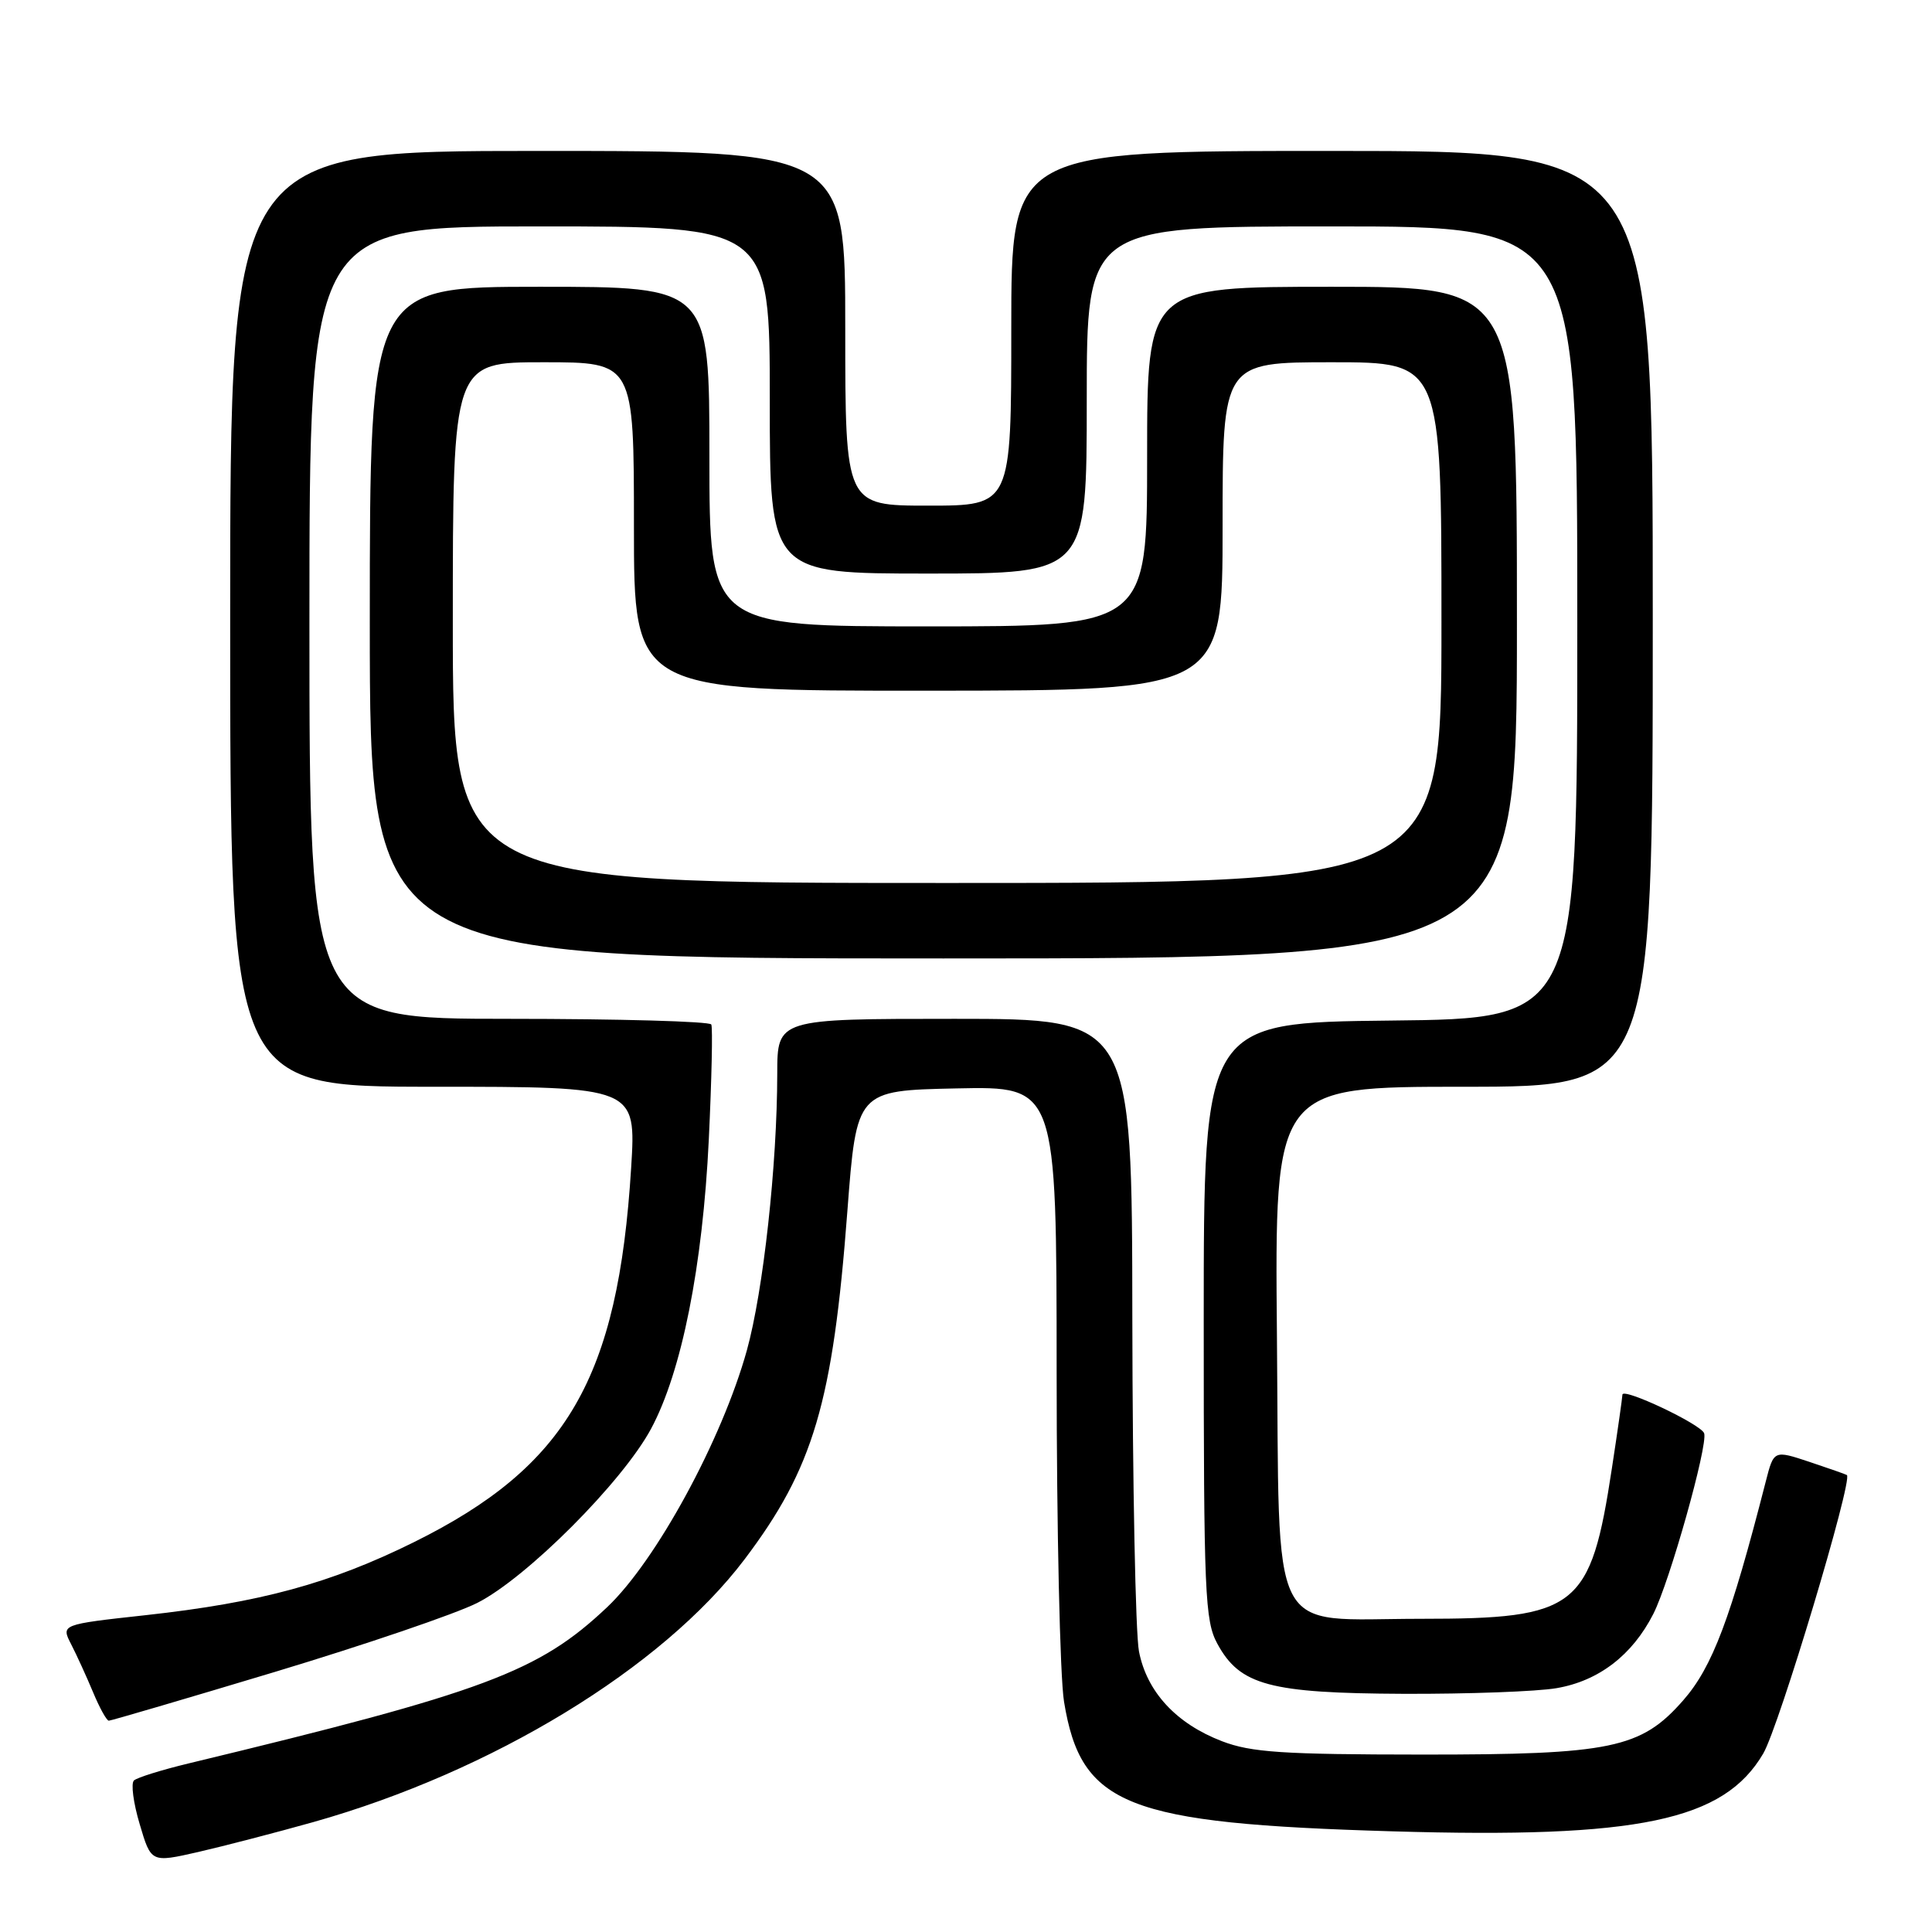 <?xml version="1.0" encoding="UTF-8" standalone="no"?>
<!DOCTYPE svg PUBLIC "-//W3C//DTD SVG 1.1//EN" "http://www.w3.org/Graphics/SVG/1.1/DTD/svg11.dtd" >
<svg xmlns="http://www.w3.org/2000/svg" xmlns:xlink="http://www.w3.org/1999/xlink" version="1.1" viewBox="0 0 256 256">
 <g >
 <path fill="currentColor"
d=" M 41.50 241.44 C 65.21 234.76 87.77 221.01 98.65 206.63 C 107.79 194.54 110.36 185.85 112.28 160.50 C 113.50 144.50 113.50 144.50 126.75 144.22 C 140.00 143.94 140.00 143.94 140.01 181.72 C 140.01 202.50 140.45 222.20 140.99 225.49 C 143.25 239.28 149.18 241.62 184.50 242.66 C 217.12 243.63 228.42 241.26 233.64 232.35 C 235.73 228.79 245.56 196.05 244.72 195.45 C 244.60 195.36 242.37 194.58 239.77 193.71 C 235.04 192.14 235.04 192.14 233.97 196.32 C 229.31 214.51 226.90 220.90 223.02 225.32 C 217.44 231.68 213.48 232.50 188.50 232.49 C 169.95 232.48 165.78 232.20 161.92 230.72 C 155.85 228.39 151.96 224.18 150.92 218.82 C 150.46 216.44 150.07 196.61 150.04 174.75 C 150.00 135.00 150.00 135.00 126.50 135.00 C 103.00 135.00 103.00 135.00 102.99 142.25 C 102.98 154.38 101.14 171.08 98.96 178.94 C 95.66 190.79 86.95 206.81 80.46 212.95 C 71.38 221.54 64.26 224.20 25.00 233.66 C 21.42 234.52 18.16 235.54 17.75 235.92 C 17.33 236.30 17.67 238.91 18.51 241.71 C 20.02 246.82 20.02 246.82 26.26 245.40 C 29.69 244.61 36.55 242.83 41.50 241.44 Z  M 36.45 221.53 C 48.28 217.96 60.34 213.86 63.23 212.40 C 69.77 209.10 82.51 196.34 86.28 189.30 C 90.33 181.75 93.11 167.79 93.92 151.00 C 94.30 143.03 94.45 136.16 94.25 135.75 C 94.05 135.34 81.98 135.00 67.44 135.00 C 41.00 135.00 41.00 135.00 41.00 82.50 C 41.00 30.00 41.00 30.00 71.50 30.00 C 102.00 30.00 102.00 30.00 102.00 53.00 C 102.00 76.00 102.00 76.00 123.00 76.00 C 144.00 76.00 144.00 76.00 144.00 53.00 C 144.00 30.00 144.00 30.00 176.50 30.00 C 209.00 30.00 209.00 30.00 209.00 82.48 C 209.00 134.97 209.00 134.97 184.25 135.23 C 159.50 135.50 159.50 135.50 159.50 175.00 C 159.50 211.28 159.65 214.77 161.32 217.83 C 164.31 223.31 168.23 224.36 186.00 224.44 C 194.53 224.47 203.64 224.14 206.25 223.69 C 211.83 222.74 216.29 219.32 219.07 213.86 C 221.23 209.63 226.33 191.50 225.81 189.92 C 225.41 188.73 215.01 183.81 214.98 184.80 C 214.97 185.18 214.35 189.56 213.59 194.52 C 210.76 213.14 209.03 214.50 188.28 214.50 C 167.78 214.50 169.57 218.02 169.20 176.97 C 168.90 144.00 168.90 144.00 193.95 144.00 C 219.00 144.00 219.00 144.00 219.00 82.00 C 219.00 20.00 219.00 20.00 176.50 20.00 C 134.00 20.00 134.00 20.00 134.00 43.50 C 134.00 67.00 134.00 67.00 123.00 67.00 C 112.00 67.00 112.00 67.00 112.00 43.50 C 112.00 20.00 112.00 20.00 71.25 20.00 C 30.50 20.00 30.50 20.00 30.50 82.00 C 30.50 144.00 30.50 144.00 57.40 144.00 C 84.30 144.00 84.30 144.00 83.63 154.75 C 81.90 182.63 75.12 194.30 54.86 204.34 C 43.78 209.82 34.54 212.34 19.29 214.02 C 8.08 215.25 8.08 215.25 9.43 217.88 C 10.17 219.32 11.48 222.19 12.34 224.25 C 13.20 226.31 14.13 228.00 14.42 228.00 C 14.71 228.00 24.62 225.09 36.45 221.53 Z  M 201.00 82.50 C 201.00 38.00 201.00 38.00 176.50 38.00 C 152.00 38.00 152.00 38.00 152.00 60.50 C 152.00 83.00 152.00 83.00 123.00 83.00 C 94.00 83.00 94.00 83.00 94.00 60.50 C 94.00 38.00 94.00 38.00 71.50 38.00 C 49.00 38.00 49.00 38.00 49.00 82.50 C 49.00 127.00 49.00 127.00 125.00 127.00 C 201.00 127.00 201.00 127.00 201.00 82.50 Z  M 60.00 82.50 C 60.00 48.00 60.00 48.00 72.00 48.00 C 84.00 48.00 84.00 48.00 84.00 69.77 C 84.00 91.54 84.00 91.54 123.00 91.52 C 162.00 91.50 162.00 91.50 162.00 69.75 C 162.00 48.00 162.00 48.00 176.50 48.00 C 191.00 48.00 191.00 48.00 191.00 82.50 C 191.00 117.00 191.00 117.00 125.50 117.00 C 60.00 117.00 60.00 117.00 60.00 82.50 Z "/>
</g>
</svg>